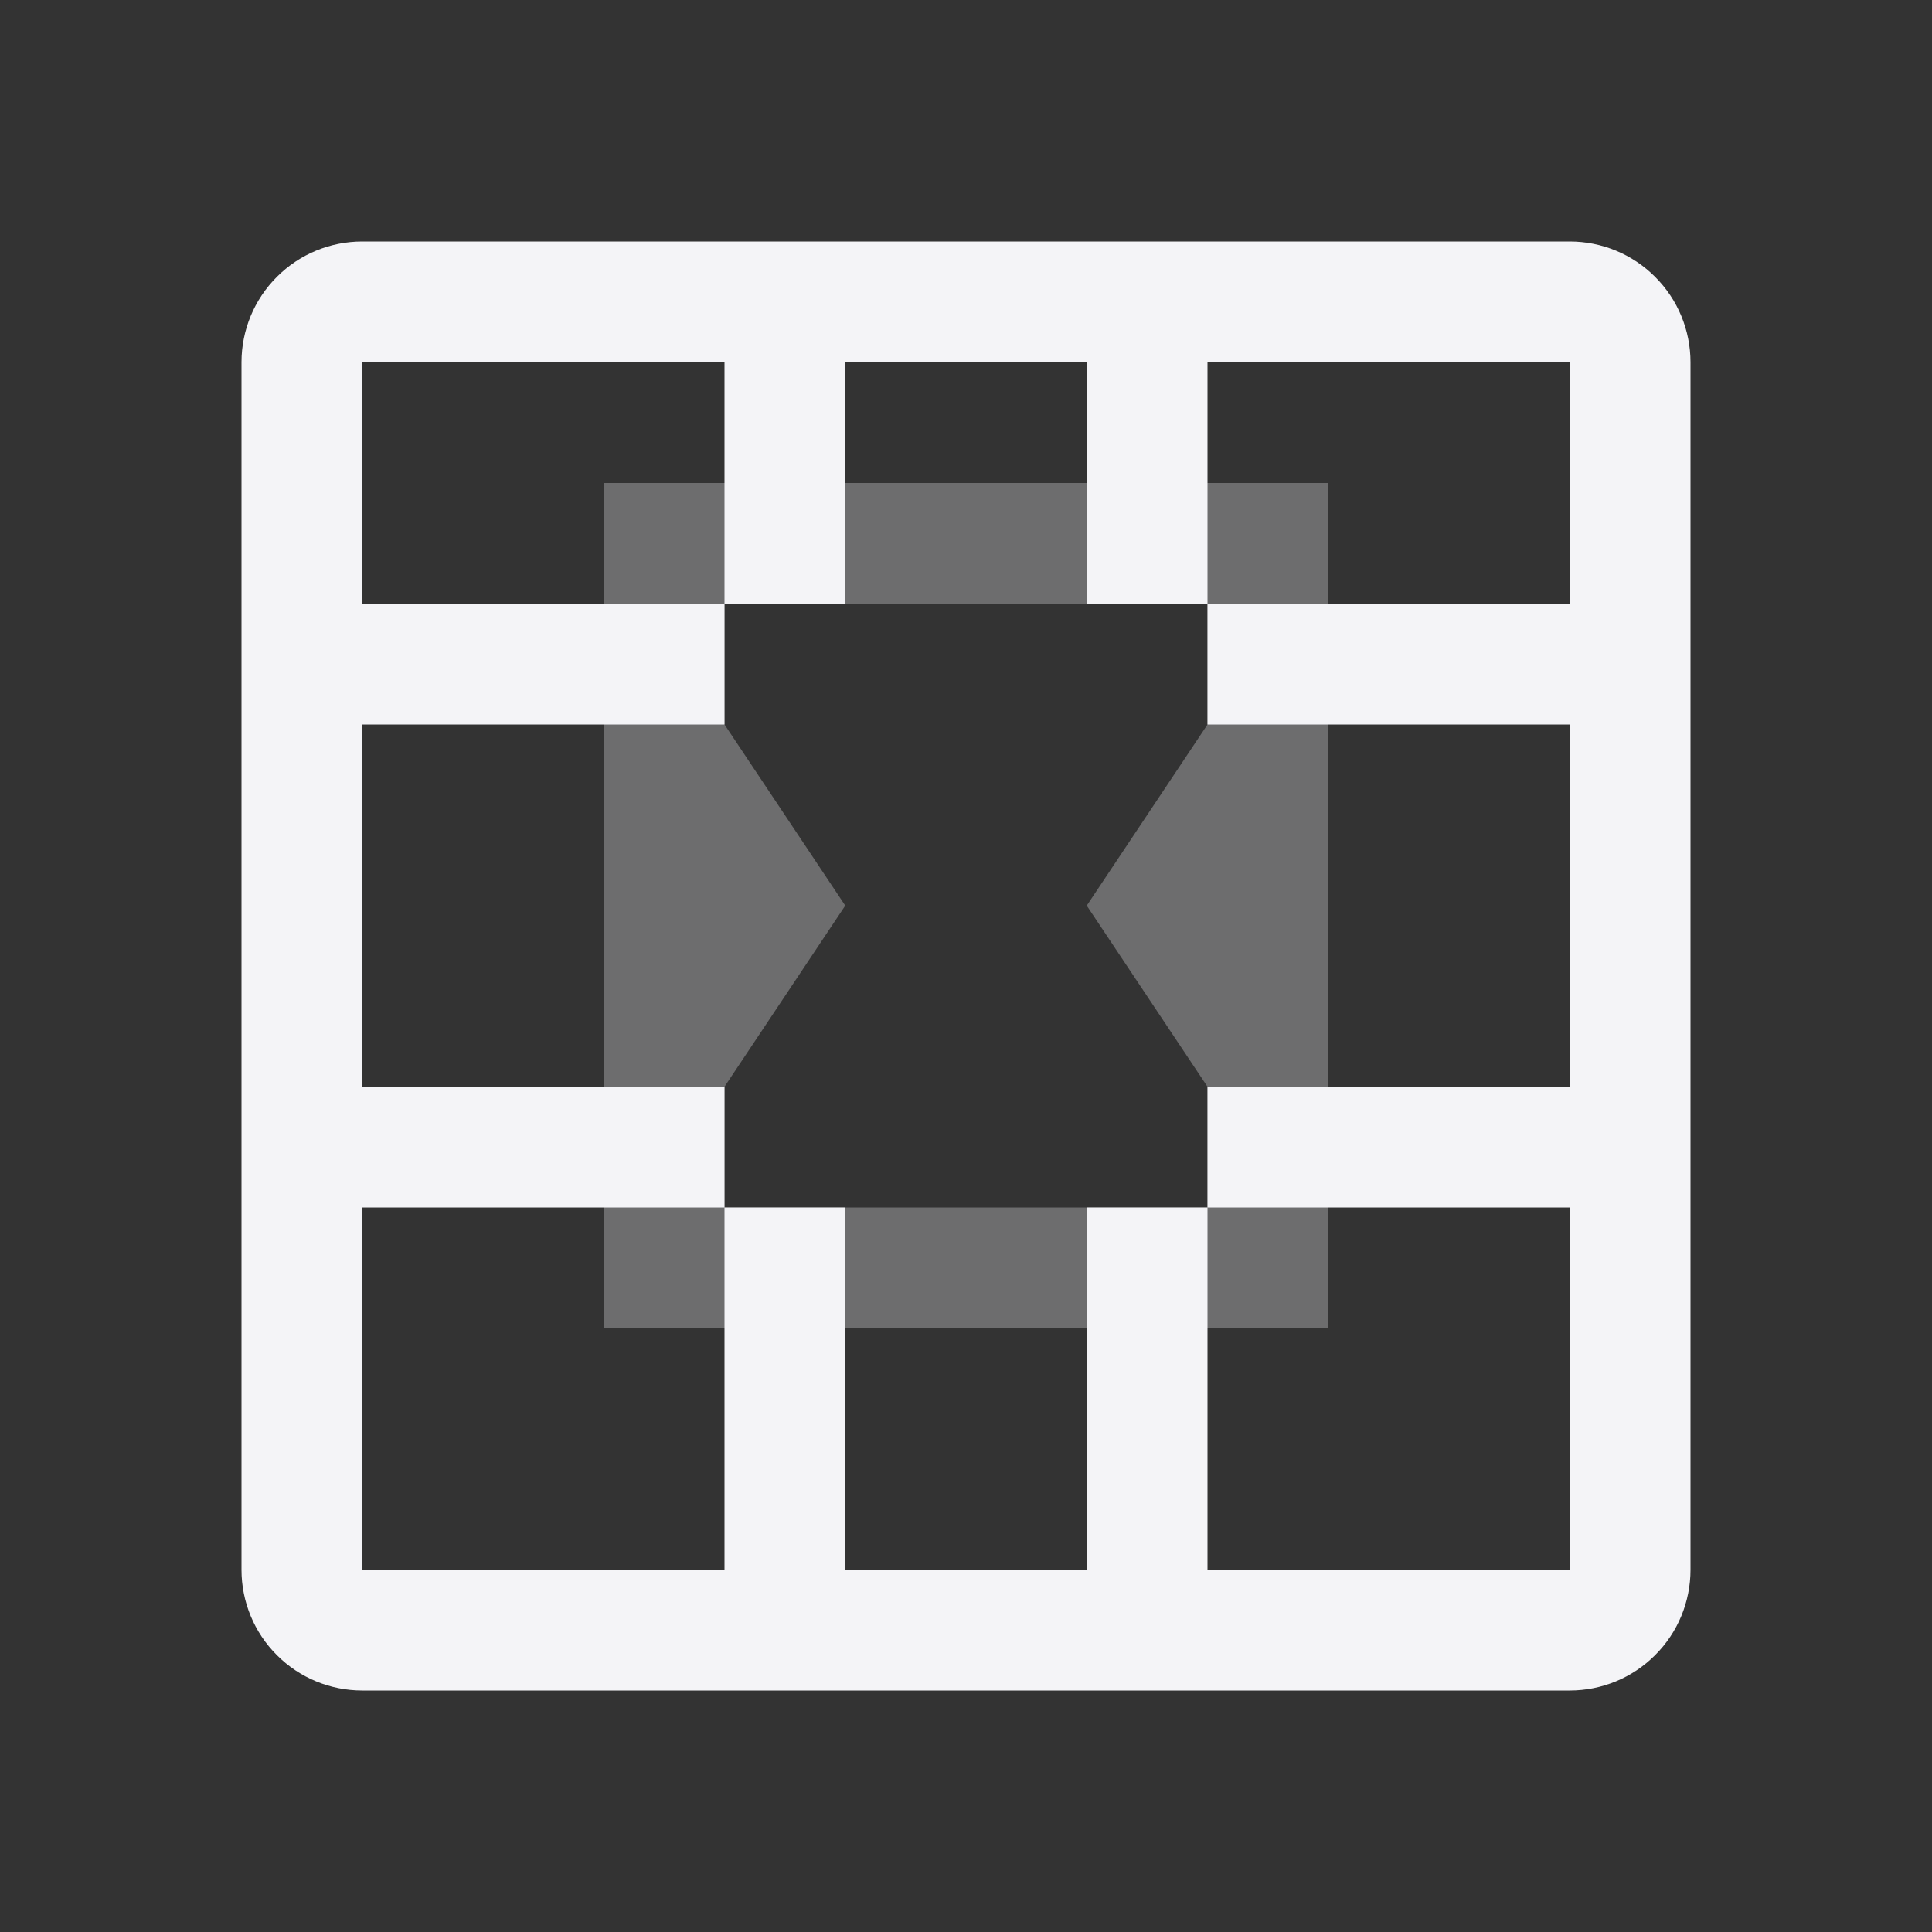 <svg xmlns="http://www.w3.org/2000/svg" style="fill-rule:evenodd;clip-rule:evenodd;stroke-linejoin:round;stroke-miterlimit:2" width="100%" height="100%" viewBox="0 0 16 16" xml:space="preserve">
 <rect x="0" y="0" width="16" height="16" fill="#333333" stroke="none"/>
 <defs>
  <style id="current-color-scheme" type="text/css">
   .ColorScheme-Text { color:#f4f4f7; } .ColorScheme-Highlight { color:#4285f4; } .ColorScheme-NeutralText { color:#ff9800; } .ColorScheme-PositiveText { color:#4caf50; } .ColorScheme-NegativeText { color:#f44336; }
  </style>
 </defs>
 <path style="fill:currentColor;" class="ColorScheme-Text" d="M3,2c-0.265,-0 -0.52,0.105 -0.707,0.293c-0.188,0.187 -0.293,0.442 -0.293,0.707c0,2.26 0,7.74 -0,10c-0,0.265 0.105,0.52 0.293,0.707c0.187,0.188 0.442,0.293 0.707,0.293c2.26,0 7.74,0 10,-0c0.265,0 0.52,-0.105 0.707,-0.293c0.188,-0.187 0.293,-0.442 0.293,-0.707c0,-2.26 0,-7.74 -0,-10c0,-0.265 -0.105,-0.52 -0.293,-0.707c-0.187,-0.188 -0.442,-0.293 -0.707,-0.293l-10,-0Zm0,1l3,0l0,2l1,0l0,-2l2,0l0,2l1,0l0,-2l3,0l0,2l-3,0l0,1l3,0l0,3l-3,0l0,1l3,0l0,3l-3,0l0,-3l-1,0l0,3l-2,0l0,-3l-1,0l0,3l-3,0l0,-3l3,0l0,-1l-3,0l0,-3l3,0l0,-1l-3,0l0,-2Z"/>
 <path style="fill:currentColor;fill-opacity:0.3;" class="ColorScheme-Text" d="M5,4l0,7l6,0l0,-7l-6,0Zm1,1l4,0l0,1l-1,1.5l1,1.5l0,1l-4,0l0,-1l1,-1.5l-1,-1.5l0,-1Z"/>
</svg>
